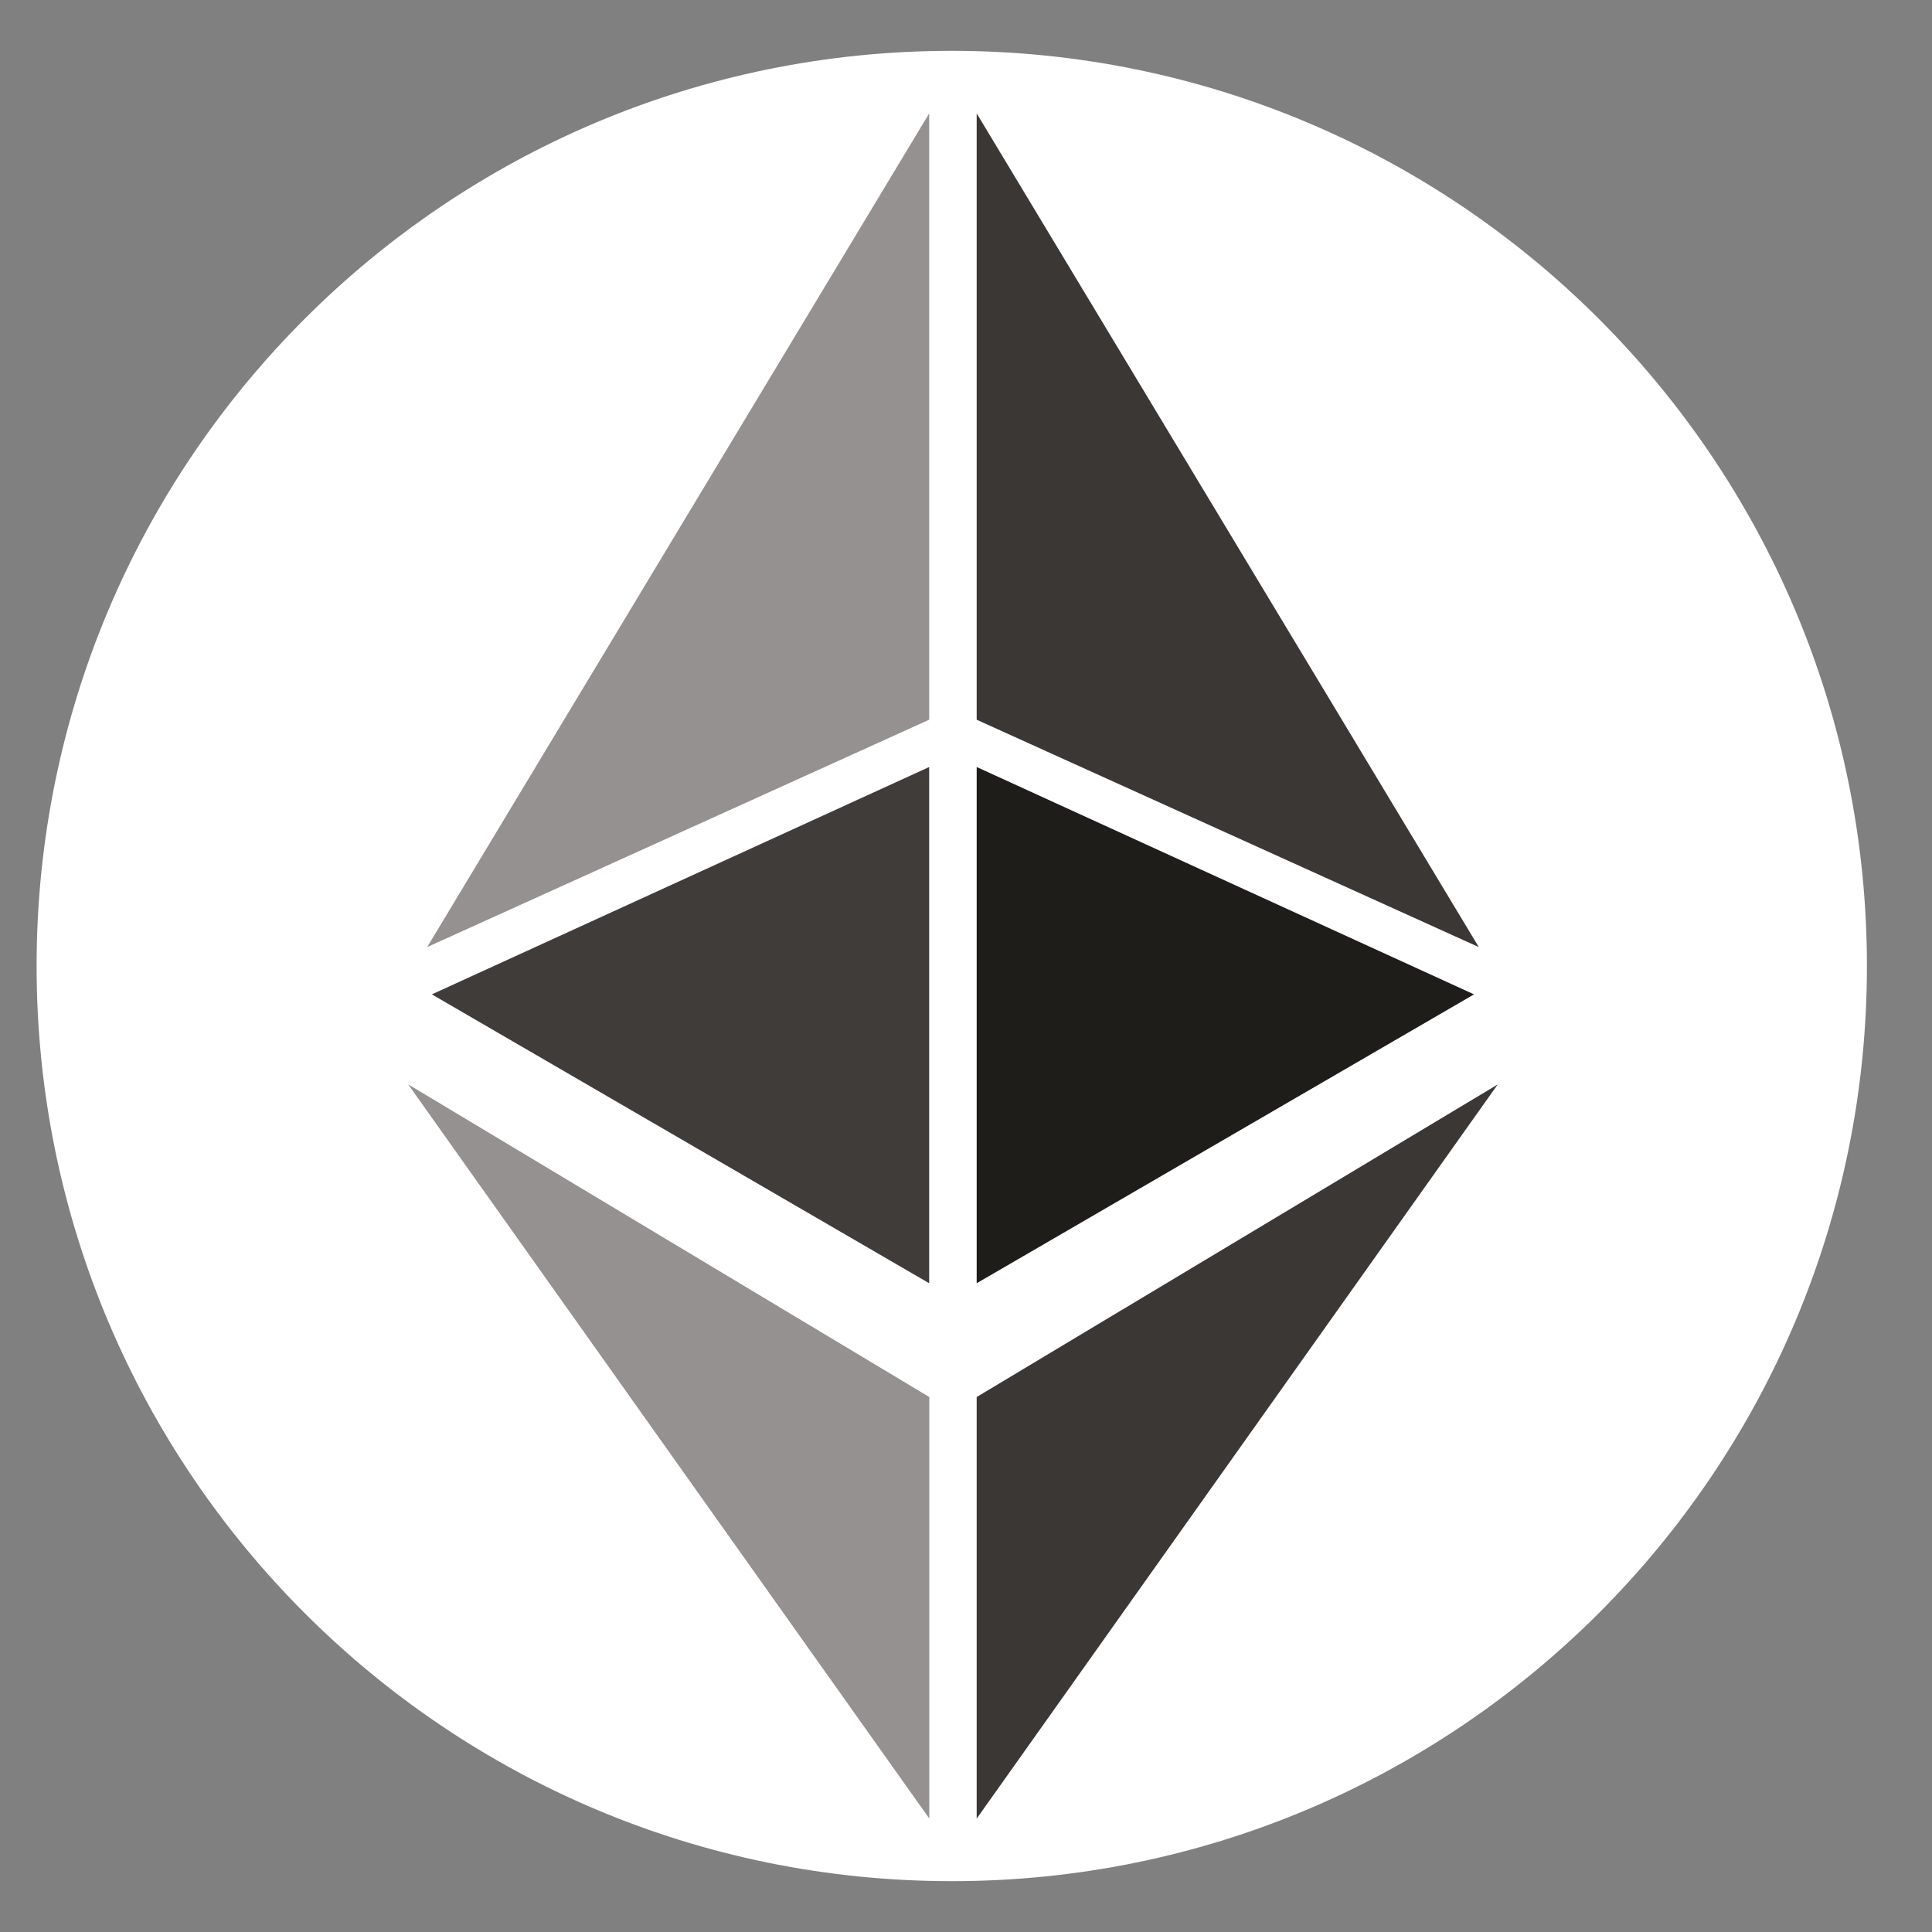 <svg width="19" height="19" viewBox="0 0 19 19" fill="none" xmlns="http://www.w3.org/2000/svg">
<rect x="0" y="0" width="19" height="19" fill="#808080" stroke="none"/>
<g clip-path="url(#clip0_365_17312)">
<path d="M9.36 18.5C14.33 18.5 18.36 14.47 18.36 9.5C18.36 4.529 14.33 0.5 9.36 0.5C4.389 0.5 0.36 4.529 0.36 9.5C0.36 14.47 4.389 18.5 9.36 18.5Z" fill="white"/>
<path d="M9.605 13.739V17.885L14.729 10.665L9.605 13.739ZM14.543 9.314L9.605 1.115V7.078L14.543 9.314Z" fill="#3B3735"/>
<path d="M9.605 7.543V12.62L14.496 9.779L9.605 7.543Z" fill="#1F1D19"/>
<path d="M4.201 9.314L9.138 1.115V7.078L4.201 9.314Z" fill="#959190"/>
<path d="M9.138 7.543V12.62L4.247 9.779L9.138 7.543Z" fill="#403C3A"/>
<path d="M9.139 13.739V17.884L4.014 10.664L9.139 13.739Z" fill="#959190"/>
</g>
<defs>
<clipPath id="clip0_365_17312">
<rect width="18" height="18" fill="white" transform="translate(0.36 0.5)"/>
</clipPath>
</defs>
</svg>

